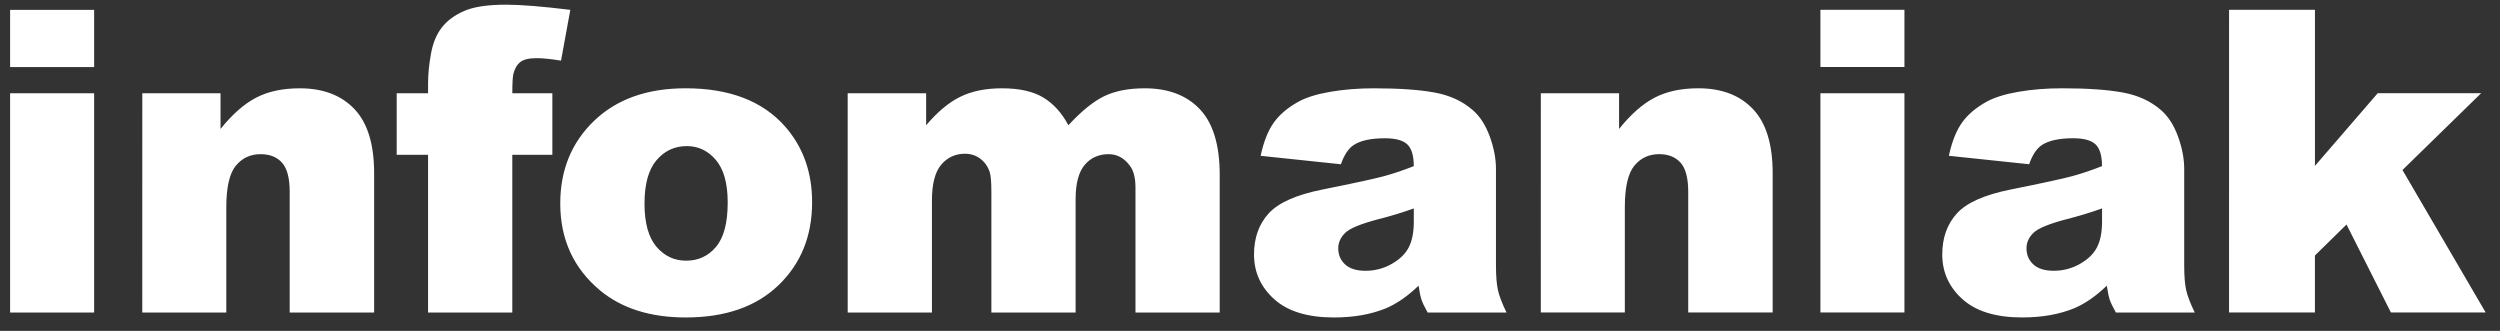 <svg height="18" viewBox="0 0 136 18" width="136"
     xmlns="http://www.w3.org/2000/svg">
  <rect x="0" y="0" width="136" height="18" fill="#333333" stroke="none"/>
  <path
    d="m1.55 8.536h4.571v3.111h-4.571zm0 4.537h4.571v11.927h-4.571zm7.191 0h4.256v1.943c.636-.794 1.28-1.361 1.932-1.701.651-.341 1.445-.511 2.381-.511 1.265 0 2.255.376 2.97 1.129.715.752 1.073 1.915 1.073 3.487v7.581h-4.593v-6.559c0-.749-.139-1.278-.416-1.589s-.666-.466-1.168-.466c-.554 0-1.003.21-1.348.629-.344.419-.517 1.172-.517 2.257v5.728h-4.571zm20.128 0h2.179v3.347h-2.179v8.58h-4.582v-8.58h-1.707v-3.347h1.707v-.539c0-.487.052-1.022.157-1.606s.301-1.061.59-1.432.693-.67 1.213-.898c.52-.228 1.282-.343 2.285-.343.801 0 1.965.094 3.493.281l-.505 2.763c-.547-.09-.988-.135-1.325-.135-.412 0-.708.069-.887.208s-.307.358-.382.657c-.037.165-.056.513-.056 1.044zm2.609 5.997c0-1.819.614-3.319 1.842-4.498 1.228-1.179 2.886-1.769 4.975-1.769 2.388 0 4.193.693 5.413 2.078.981 1.116 1.471 2.489 1.471 4.122 0 1.834-.608 3.337-1.825 4.509s-2.899 1.758-5.048 1.758c-1.917 0-3.466-.487-4.649-1.46-1.452-1.205-2.179-2.785-2.179-4.739zm4.582-.011c0 1.063.215 1.849.646 2.358.431.509.971.764 1.623.764.659 0 1.2-.251 1.623-.752.423-.502.635-1.306.635-2.415 0-1.033-.213-1.802-.64-2.308-.427-.505-.955-.758-1.583-.758-.666 0-1.217.256-1.651.769s-.651 1.293-.651 2.342zm11.054-5.986h4.268v1.741c.614-.726 1.233-1.243 1.859-1.55.625-.307 1.379-.46 2.263-.46.951 0 1.703.168 2.257.505.554.337 1.007.839 1.359 1.505.719-.779 1.374-1.308 1.965-1.589.591-.281 1.321-.421 2.19-.421 1.28 0 2.28.38 2.999 1.14s1.078 1.948 1.078 3.566v7.491h-4.582v-6.794c0-.539-.105-.94-.314-1.202-.307-.412-.689-.618-1.146-.618-.539 0-.973.195-1.303.584-.329.389-.494 1.014-.494 1.875v6.154h-4.582v-6.57c0-.524-.03-.88-.09-1.067-.097-.299-.266-.541-.505-.724-.24-.183-.52-.275-.842-.275-.524 0-.955.198-1.292.595-.337.397-.505 1.048-.505 1.954v6.087h-4.582zm26.833 3.863-4.369-.46c.165-.764.402-1.364.713-1.802s.758-.818 1.342-1.14c.419-.232.996-.412 1.729-.539.734-.127 1.527-.191 2.381-.191 1.37 0 2.471.077 3.302.23.831.153 1.524.474 2.078.96.389.337.696.814.921 1.432s.337 1.207.337 1.769v5.267c0 .562.036 1.001.107 1.32.071.318.226.724.466 1.219h-4.29c-.172-.307-.285-.541-.337-.702s-.105-.414-.157-.758c-.599.577-1.194.988-1.786 1.235-.809.329-1.748.494-2.819.494-1.423 0-2.503-.329-3.24-.988-.737-.659-1.106-1.471-1.106-2.437 0-.906.266-1.651.797-2.235.532-.584 1.512-1.018 2.942-1.303 1.715-.344 2.826-.586 3.335-.724.509-.139 1.048-.32 1.617-.545 0-.562-.116-.955-.348-1.179-.232-.225-.64-.337-1.224-.337-.749 0-1.31.12-1.685.359-.292.187-.528.539-.708 1.056zm3.964 2.403c-.629.225-1.284.423-1.965.595-.928.247-1.516.49-1.763.73-.255.247-.382.528-.382.842 0 .359.125.653.376.882.251.228.62.343 1.106.343.509 0 .983-.124 1.421-.371.438-.247.749-.548.932-.904s.275-.818.275-1.387zm6.91-6.267h4.256v1.943c.636-.794 1.28-1.361 1.932-1.701.651-.341 1.445-.511 2.381-.511 1.265 0 2.255.376 2.97 1.129.715.752 1.073 1.915 1.073 3.487v7.581h-4.593v-6.559c0-.749-.139-1.278-.416-1.589-.277-.311-.666-.466-1.168-.466-.554 0-1.003.21-1.348.629-.344.419-.517 1.172-.517 2.257v5.728h-4.571zm15.209-4.537h4.571v3.111h-4.571zm0 4.537h4.571v11.927h-4.571zm11.357 3.863-4.369-.46c.165-.764.402-1.364.713-1.802s.758-.818 1.342-1.14c.419-.232.996-.412 1.729-.539s1.527-.191 2.381-.191c1.37 0 2.471.077 3.302.23.831.153 1.524.474 2.078.96.389.337.696.814.921 1.432.225.618.337 1.207.337 1.769v5.267c0 .562.036 1.001.107 1.32.071.318.226.724.466 1.219h-4.29c-.172-.307-.285-.541-.337-.702s-.105-.414-.157-.758c-.599.577-1.194.988-1.786 1.235-.809.329-1.748.494-2.819.494-1.423 0-2.503-.329-3.24-.988s-1.106-1.471-1.106-2.437c0-.906.266-1.651.797-2.235s1.512-1.018 2.942-1.303c1.715-.344 2.826-.586 3.335-.724s1.048-.32 1.617-.545c0-.562-.116-.955-.348-1.179-.232-.225-.64-.337-1.224-.337-.749 0-1.31.12-1.685.359-.292.187-.528.539-.708 1.056zm3.964 2.403c-.629.225-1.284.423-1.965.595-.928.247-1.516.49-1.763.73-.255.247-.382.528-.382.842 0 .359.125.653.376.882s.62.343 1.106.343c.509 0 .983-.124 1.421-.371.438-.247.749-.548.932-.904s.275-.818.275-1.387zm6.91-10.804h4.672v8.49l3.414-3.953h5.626l-4.279 4.178 4.526 7.749h-5.155l-2.415-4.784-1.718 1.685v3.1h-4.672z"
    fill="#ffff" fill-rule="evenodd" transform="translate(-1 -8)"/>
</svg>
